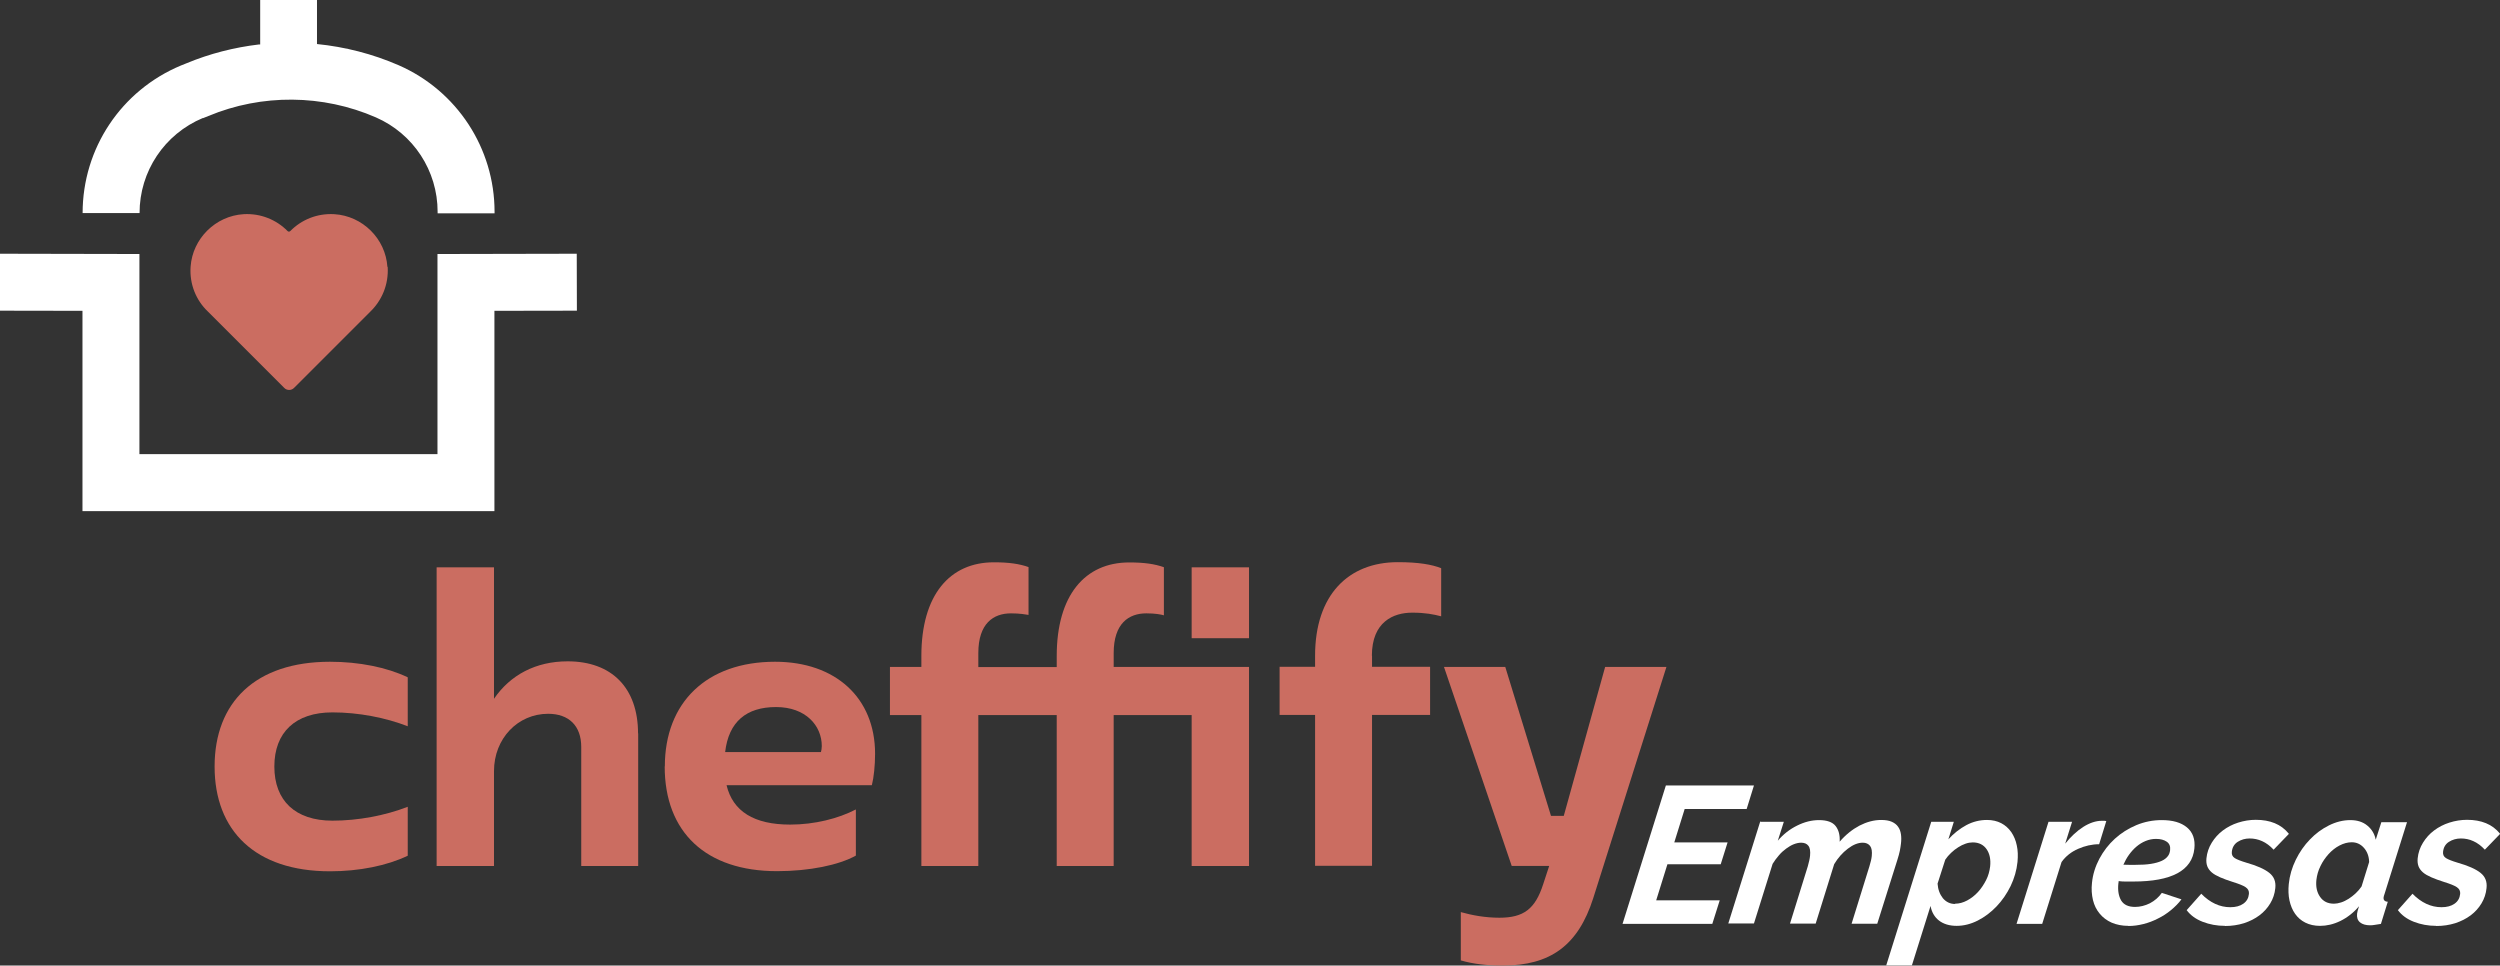 <?xml version="1.0" encoding="UTF-8"?>
<svg xmlns="http://www.w3.org/2000/svg" version="1.1" viewBox="0 0 178.24 68.84">
  <rect x="0" y="0" width="178.24" height="68.84" fill="#333333" stroke="none"/>
  <defs>
    <style>
      .cls-1 {
        fill: #fff;
      }

      .cls-2 {
        fill: #cb6d61;
      }
    </style>
  </defs>
  <!-- Generator: Adobe Illustrator 28.7.1, SVG Export Plug-In . SVG Version: 1.2.0 Build 142)  -->
  <g>
    <g id="Content">
      <g>
        <g>
          <g>
            <path class="cls-2" d="M27.62,19.03c-.13-2.01-1.77-3.64-3.79-3.76-1.23-.07-2.34.4-3.13,1.2-.06.06-.15.06-.2,0-.79-.8-1.91-1.27-3.13-1.2-2,.12-3.64,1.74-3.78,3.74-.09,1.26.4,2.41,1.23,3.2l5.45,5.45c.19.19.5.19.69,0l5.42-5.42c.84-.8,1.34-1.95,1.26-3.22Z"/>
            <g>
              <polygon class="cls-1" points="41.12 18.09 31.19 18.11 31.19 32.38 9.94 32.38 9.94 18.11 0 18.09 0 22.15 5.88 22.16 5.88 36.44 35.25 36.44 35.25 22.16 41.13 22.15 41.12 18.09"/>
              <path class="cls-1" d="M14.46,8.43l.4-.16c3.81-1.59,8.16-1.55,11.94.1,2.68,1.17,4.4,3.81,4.4,6.73v.11h4.06v-.11c0-4.53-2.68-8.63-6.84-10.45-1.86-.81-3.83-1.31-5.82-1.51V0s-4.05,0-4.05,0v3.17s-.09,0-.09,0c-1.76.21-3.5.65-5.16,1.34l-.4.16c-4.26,1.78-7.01,5.91-7.01,10.52h4.06c0-2.97,1.77-5.63,4.52-6.78Z"/>
            </g>
          </g>
          <g>
            <path class="cls-2" d="M15.3,54.65c0-4.57,2.9-7.47,8.23-7.47,2.07,0,4.06.4,5.54,1.11v3.49c-1.59-.62-3.52-.99-5.37-.99-2.64,0-4.14,1.42-4.14,3.86s1.5,3.86,4.14,3.86c1.85,0,3.78-.37,5.37-.99v3.49c-1.48.71-3.46,1.11-5.54,1.11-5.34,0-8.23-2.9-8.23-7.47Z"/>
            <path class="cls-2" d="M45.5,52.29v9.45h-4.06v-8.49c0-1.5-.88-2.36-2.36-2.36-2.16,0-3.86,1.76-3.86,4.09v6.76h-4.09v-21.29h4.09v9.37c1.16-1.7,2.98-2.67,5.25-2.67,3.15,0,5.02,1.9,5.02,5.14Z"/>
            <path class="cls-2" d="M47.4,54.65c0-4.57,2.98-7.47,7.86-7.47,4.32,0,7.13,2.58,7.13,6.56,0,.82-.09,1.7-.23,2.24h-10.36c.45,1.87,1.96,2.81,4.54,2.81,1.73,0,3.43-.43,4.68-1.08v3.29c-1.22.68-3.32,1.11-5.62,1.11-5.08,0-8.01-2.78-8.01-7.47ZM58.53,53.62c.03-.11.06-.26.06-.43,0-1.45-1.14-2.78-3.26-2.78s-3.38,1.05-3.63,3.21h6.84Z"/>
            <path class="cls-2" d="M79.4,47.55h9.65v14.19h-4.09v-10.76h-5.56v10.76h-4.06v-10.76h-5.59v10.76h-4.06v-10.76h-2.24v-3.43h2.24v-.79c0-4.34,2.02-6.67,5.17-6.67,1.08,0,1.82.11,2.47.34v3.41c-.2-.03-.62-.11-1.25-.11-1.25,0-2.33.71-2.33,2.84v.99h5.59v-.79c0-4.34,2.02-6.67,5.17-6.67,1.08,0,1.82.11,2.47.34v3.43c-.2-.06-.62-.14-1.25-.14-1.25,0-2.33.71-2.33,2.84v.99ZM89.05,40.45v5.05h-4.09v-5.05h4.09Z"/>
            <path class="cls-2" d="M97.82,46.75v.79h4.14v3.43h-4.14v10.76h-4.06v-10.76h-2.53v-3.43h2.53v-.79c0-4.34,2.38-6.67,5.9-6.67,1.48,0,2.44.17,3.09.43v3.43c-.54-.14-1.14-.26-2.07-.26-1.33,0-2.87.65-2.87,3.07Z"/>
            <path class="cls-2" d="M104.15,68.47v-3.44c.82.23,1.76.4,2.75.4,1.73,0,2.55-.62,3.12-2.38l.43-1.31h-2.67l-4.83-14.19h4.37l3.26,10.62h.91l2.95-10.62h4.37l-5.22,16.49c-1.08,3.38-3.07,4.8-6.44,4.8-1.14,0-2.13-.11-3.01-.37Z"/>
          </g>
        </g>
        <g>
          <path class="cls-1" d="M118.78,56h6.27c-.21.67-.31,1.01-.52,1.68h-4.42c-.3.95-.44,1.43-.74,2.38h3.8c-.2.62-.29.93-.49,1.56h-3.8c-.32,1.03-.48,1.54-.8,2.57h4.53c-.21.67-.32,1.01-.53,1.68h-6.4c1.24-3.95,1.86-5.92,3.09-9.87Z"/>
          <path class="cls-1" d="M125.53,58.59h1.65c-.17.54-.26.81-.43,1.35.39-.46.85-.82,1.38-1.08.52-.26,1.04-.39,1.56-.39.56,0,.96.14,1.18.42.22.28.32.66.29,1.12.43-.5.91-.88,1.42-1.15.51-.26,1.02-.4,1.54-.4.31,0,.56.04.76.13.2.09.35.21.45.36.11.15.17.33.2.53.03.2.03.43,0,.67-.02.15-.04.32-.08.51-.04.19-.1.41-.18.66-.57,1.82-.86,2.73-1.43,4.54h-1.83c.51-1.63.76-2.45,1.27-4.09.04-.14.08-.27.11-.4.03-.13.05-.24.06-.34.03-.32,0-.56-.12-.72-.12-.15-.29-.23-.52-.23-.34,0-.69.14-1.07.43-.38.29-.7.65-.97,1.1-.53,1.7-.79,2.54-1.32,4.24h-1.83c.51-1.63.76-2.45,1.27-4.09.08-.29.14-.54.16-.75.03-.32,0-.56-.12-.71-.11-.15-.29-.22-.52-.22-.16,0-.34.04-.52.11-.18.07-.36.18-.54.31-.18.13-.36.29-.52.48-.17.19-.31.39-.45.61-.53,1.7-.8,2.55-1.33,4.25h-1.83c.91-2.91,1.37-4.37,2.28-7.28Z"/>
          <path class="cls-1" d="M137.7,58.59h1.6c-.16.5-.23.75-.39,1.25.39-.43.82-.76,1.28-1.01.47-.25.96-.37,1.48-.37.38,0,.72.08,1.01.23.29.15.53.37.72.64.18.27.32.59.39.95.08.36.09.75.05,1.17-.06.6-.23,1.18-.49,1.72-.27.55-.6,1.03-1,1.45-.4.42-.85.76-1.34,1.01-.49.25-1,.38-1.51.38s-.94-.13-1.26-.38c-.32-.25-.52-.6-.6-1.04-.53,1.7-.8,2.54-1.33,4.24h-1.83c1.29-4.1,1.93-6.15,3.21-10.24ZM139.39,64.43c.29,0,.58-.08.86-.23.28-.15.54-.35.77-.6.23-.25.42-.54.58-.85s.25-.65.29-.98c.05-.49-.03-.9-.25-1.22-.22-.32-.55-.49-.99-.49-.16,0-.34.03-.51.09-.18.06-.36.15-.53.26-.18.11-.34.24-.5.39-.16.15-.3.31-.42.49-.22.68-.33,1.03-.55,1.71.03.42.16.76.38,1.04.23.27.52.41.87.41Z"/>
          <path class="cls-1" d="M146.05,58.59h1.68c-.2.62-.29.93-.49,1.56.4-.5.83-.9,1.28-1.19.46-.29.9-.44,1.33-.44.09,0,.16,0,.2,0,.04,0,.09.01.12.02-.21.66-.31.99-.51,1.65-.52,0-1.02.12-1.5.33-.48.21-.88.52-1.18.94-.55,1.76-.83,2.64-1.38,4.41h-1.83c.91-2.91,1.37-4.37,2.28-7.28Z"/>
          <path class="cls-1" d="M151.75,66.01c-.45,0-.85-.08-1.2-.23-.34-.15-.63-.37-.85-.64-.23-.27-.39-.6-.48-.97-.09-.38-.12-.79-.07-1.23.06-.6.24-1.17.53-1.72.29-.54.66-1.02,1.1-1.42.45-.41.96-.73,1.53-.97.58-.24,1.18-.36,1.82-.36.77,0,1.37.17,1.79.52.42.35.6.85.53,1.51-.16,1.57-1.62,2.35-4.36,2.35h-.5c-.17,0-.35,0-.54-.03,0,.07-.01.11-.02.18-.05.49.02.89.2,1.2.19.31.52.46.99.46.36,0,.72-.09,1.06-.26.34-.18.62-.42.85-.74.56.18.84.28,1.4.46-.21.28-.46.53-.75.77-.29.24-.6.44-.93.6-.33.17-.67.3-1.03.39-.36.09-.71.14-1.07.14ZM153.72,59.81c-.26,0-.51.05-.75.15-.24.1-.45.23-.65.4-.2.17-.37.36-.53.58-.16.22-.29.46-.4.71.14,0,.29.01.42.01h.42c.44,0,.81-.02,1.12-.07.31-.05.56-.12.76-.21.2-.09.34-.2.44-.33.1-.12.15-.27.17-.44.03-.27-.05-.47-.24-.6-.19-.13-.44-.2-.76-.2Z"/>
          <path class="cls-1" d="M158.63,66.01c-.57,0-1.1-.1-1.59-.29-.49-.19-.87-.47-1.14-.83.41-.47.62-.7,1.04-1.17.63.64,1.32.96,2.07.96.38,0,.69-.08.93-.25.24-.17.37-.4.4-.7.02-.2-.06-.36-.24-.48-.18-.12-.49-.24-.91-.37-.35-.11-.65-.22-.9-.33-.25-.11-.45-.22-.6-.35s-.26-.28-.32-.44c-.06-.16-.08-.35-.06-.56.04-.41.17-.78.38-1.12.21-.34.47-.63.79-.87.32-.24.68-.43,1.09-.56.41-.13.83-.2,1.26-.2.51,0,.96.08,1.35.24.39.16.73.41,1.01.76-.43.45-.65.68-1.09,1.13-.26-.28-.53-.48-.82-.61s-.58-.19-.89-.19-.6.08-.85.24c-.25.16-.39.4-.42.72-.02.19.05.34.21.44.16.1.44.21.84.33.74.21,1.28.45,1.62.72s.48.63.43,1.09c-.04.4-.16.76-.36,1.09-.2.33-.45.61-.77.85-.32.24-.68.42-1.1.56-.42.13-.87.2-1.35.2Z"/>
          <path class="cls-1" d="M165.41,66.01c-.4,0-.75-.08-1.05-.23-.3-.15-.54-.36-.73-.63-.19-.27-.32-.59-.4-.95-.08-.37-.09-.76-.05-1.17.06-.6.23-1.18.5-1.73.27-.55.61-1.04,1.01-1.45.4-.42.85-.75,1.35-1,.5-.25,1.01-.38,1.53-.38.49,0,.9.13,1.21.39.32.26.52.6.6,1.01.16-.5.24-.75.4-1.25h1.83c-.64,2.05-.96,3.07-1.6,5.11-.04.1-.06.19-.07.25-.02.19.08.3.3.31-.2.63-.3.95-.49,1.58-.17.03-.31.05-.44.07-.12.02-.23.03-.32.03-.32,0-.56-.07-.73-.21-.17-.14-.24-.35-.21-.62.01-.11.06-.29.14-.53-.39.46-.84.81-1.33,1.05-.49.24-.98.35-1.45.35ZM166.4,64.43c.15,0,.32-.03.51-.09s.36-.15.54-.26c.17-.11.34-.24.5-.39.16-.15.3-.31.42-.49.21-.7.32-1.04.54-1.74-.01-.41-.14-.75-.37-1.01-.24-.27-.53-.4-.87-.4-.29,0-.58.08-.87.23-.29.15-.55.36-.78.61-.23.26-.43.54-.58.86-.16.32-.25.65-.29.98-.05.48.03.88.26,1.21s.55.49,1,.49Z"/>
          <path class="cls-1" d="M173.69,66.01c-.57,0-1.1-.1-1.59-.29-.49-.19-.87-.47-1.14-.83.41-.47.62-.7,1.04-1.17.63.64,1.32.96,2.07.96.38,0,.69-.08.93-.25.24-.17.37-.4.4-.7.02-.2-.06-.36-.24-.48-.18-.12-.49-.24-.91-.37-.35-.11-.65-.22-.9-.33-.25-.11-.45-.22-.6-.35-.15-.13-.26-.28-.32-.44-.06-.16-.08-.35-.06-.56.04-.41.17-.78.38-1.12.21-.34.47-.63.79-.87.32-.24.68-.43,1.09-.56.41-.13.83-.2,1.26-.2.51,0,.96.08,1.35.24.39.16.73.41,1.01.76l-1.09,1.13c-.26-.28-.53-.48-.82-.61-.28-.13-.58-.19-.89-.19s-.6.08-.85.24c-.25.16-.39.4-.42.72-.02.19.05.34.21.44.16.1.44.21.84.33.74.21,1.28.45,1.62.72s.48.63.43,1.09c-.04.4-.16.76-.36,1.09-.2.33-.45.61-.77.85-.32.24-.68.42-1.1.56-.42.13-.87.2-1.35.2Z"/>
        </g>
      </g>
    </g>
  </g>
</svg>